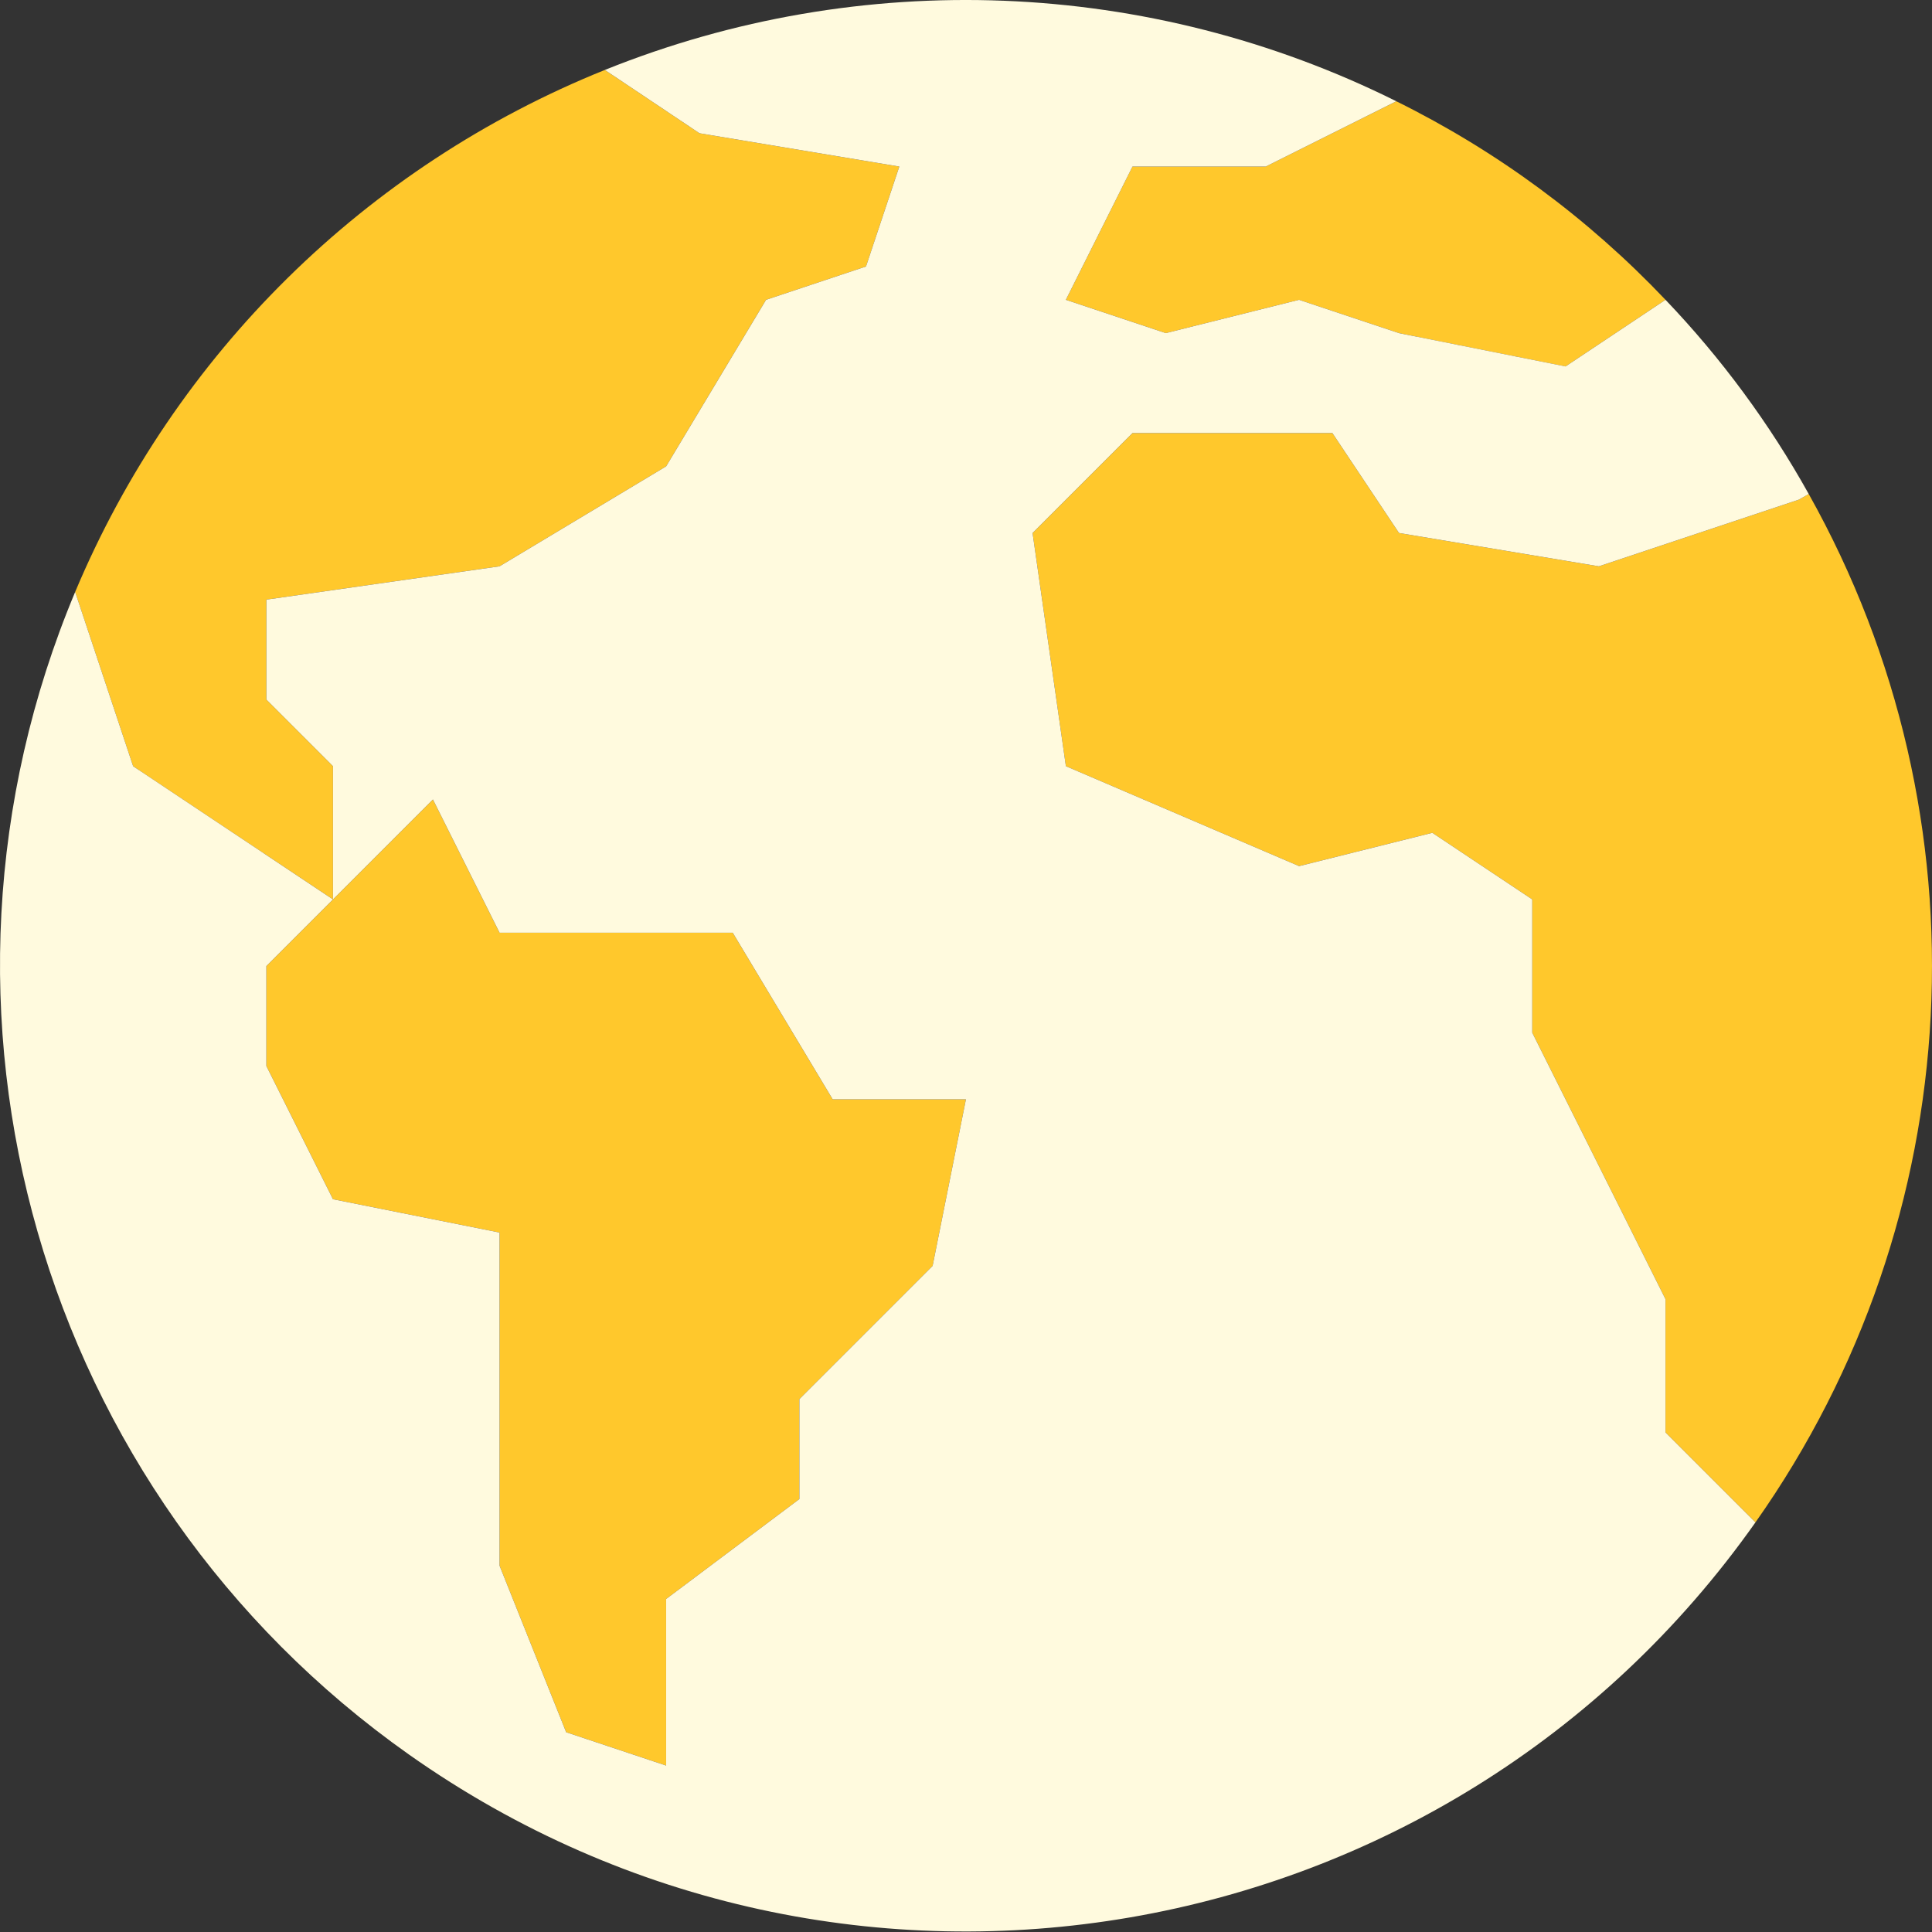 <svg width="172" height="172" viewBox="0 0 172 172" fill="none" xmlns="http://www.w3.org/2000/svg">
<rect x="0" y="0" width="172" height="172" fill="#333333" stroke="none"/>
<path d="M148.274 26.691L139.377 32.623L124.548 29.657L115.651 26.691L103.788 29.657L94.891 26.691L100.822 14.828H112.685L124.311 9.016C133.277 13.449 141.388 19.434 148.274 26.691Z" fill="#FFC82C"/>
<path d="M80.062 14.828L77.097 23.726L68.199 26.691L59.302 41.52L44.473 50.417L23.713 53.383V62.28L29.645 68.212V80.075L20.748 74.143L11.851 68.212L6.69 52.701C15.573 31.534 32.552 14.802 53.845 6.228L62.268 11.863L80.062 14.828Z" fill="#FFC82C"/>
<path d="M85.994 97.869L83.028 112.697L71.165 124.56V133.458L59.303 142.355V157.183L50.406 154.217L44.474 139.389V109.732L29.645 106.766L23.714 94.903V86.006L29.645 80.074L38.542 71.177L44.474 83.04H65.234L74.131 97.869H85.994Z" fill="#FFC82C"/>
<path d="M161.027 43.981C177.217 72.865 175.372 108.48 156.282 135.533L148.274 127.526V115.663L142.343 103.8L136.412 91.937V80.074L127.514 74.143L115.651 77.108L94.891 68.211L91.926 47.451L100.823 38.554H118.617L124.549 47.451L142.343 50.417L160.137 44.485L161.027 43.981Z" fill="#FFC82C"/>
<path d="M103.788 29.657L115.651 26.691L124.549 29.657L139.377 32.622L148.275 26.691C153.242 31.89 157.528 37.7 161.027 43.981L160.138 44.485L142.343 50.417L124.549 47.451L118.618 38.554H100.823L91.926 47.451L94.892 68.211L115.652 77.108L127.515 74.143L136.412 80.074V91.937L142.343 103.8L148.275 115.663V127.526L156.282 135.533C128.894 174.343 75.229 183.599 36.422 156.21C3.464 132.947 -8.9 89.905 6.691 52.7L11.851 68.211L20.748 74.142L29.645 80.074L23.714 86.005V94.903L29.645 106.766L44.474 109.731V139.389L50.405 154.217L59.303 157.183V142.354L71.165 133.457V124.56L83.028 112.697L85.994 97.868H74.131L65.234 83.039H44.474L38.542 71.176L29.645 80.074V68.211L23.714 62.28V53.382L44.474 50.417L59.303 41.519L68.2 26.691L77.097 23.725L80.063 14.828L62.269 11.862L53.846 6.227C76.652 -2.958 102.3 -1.944 124.312 9.015L112.686 14.828H100.823L94.891 26.691L103.788 29.657Z" fill="#FFFADE"/>
</svg>
